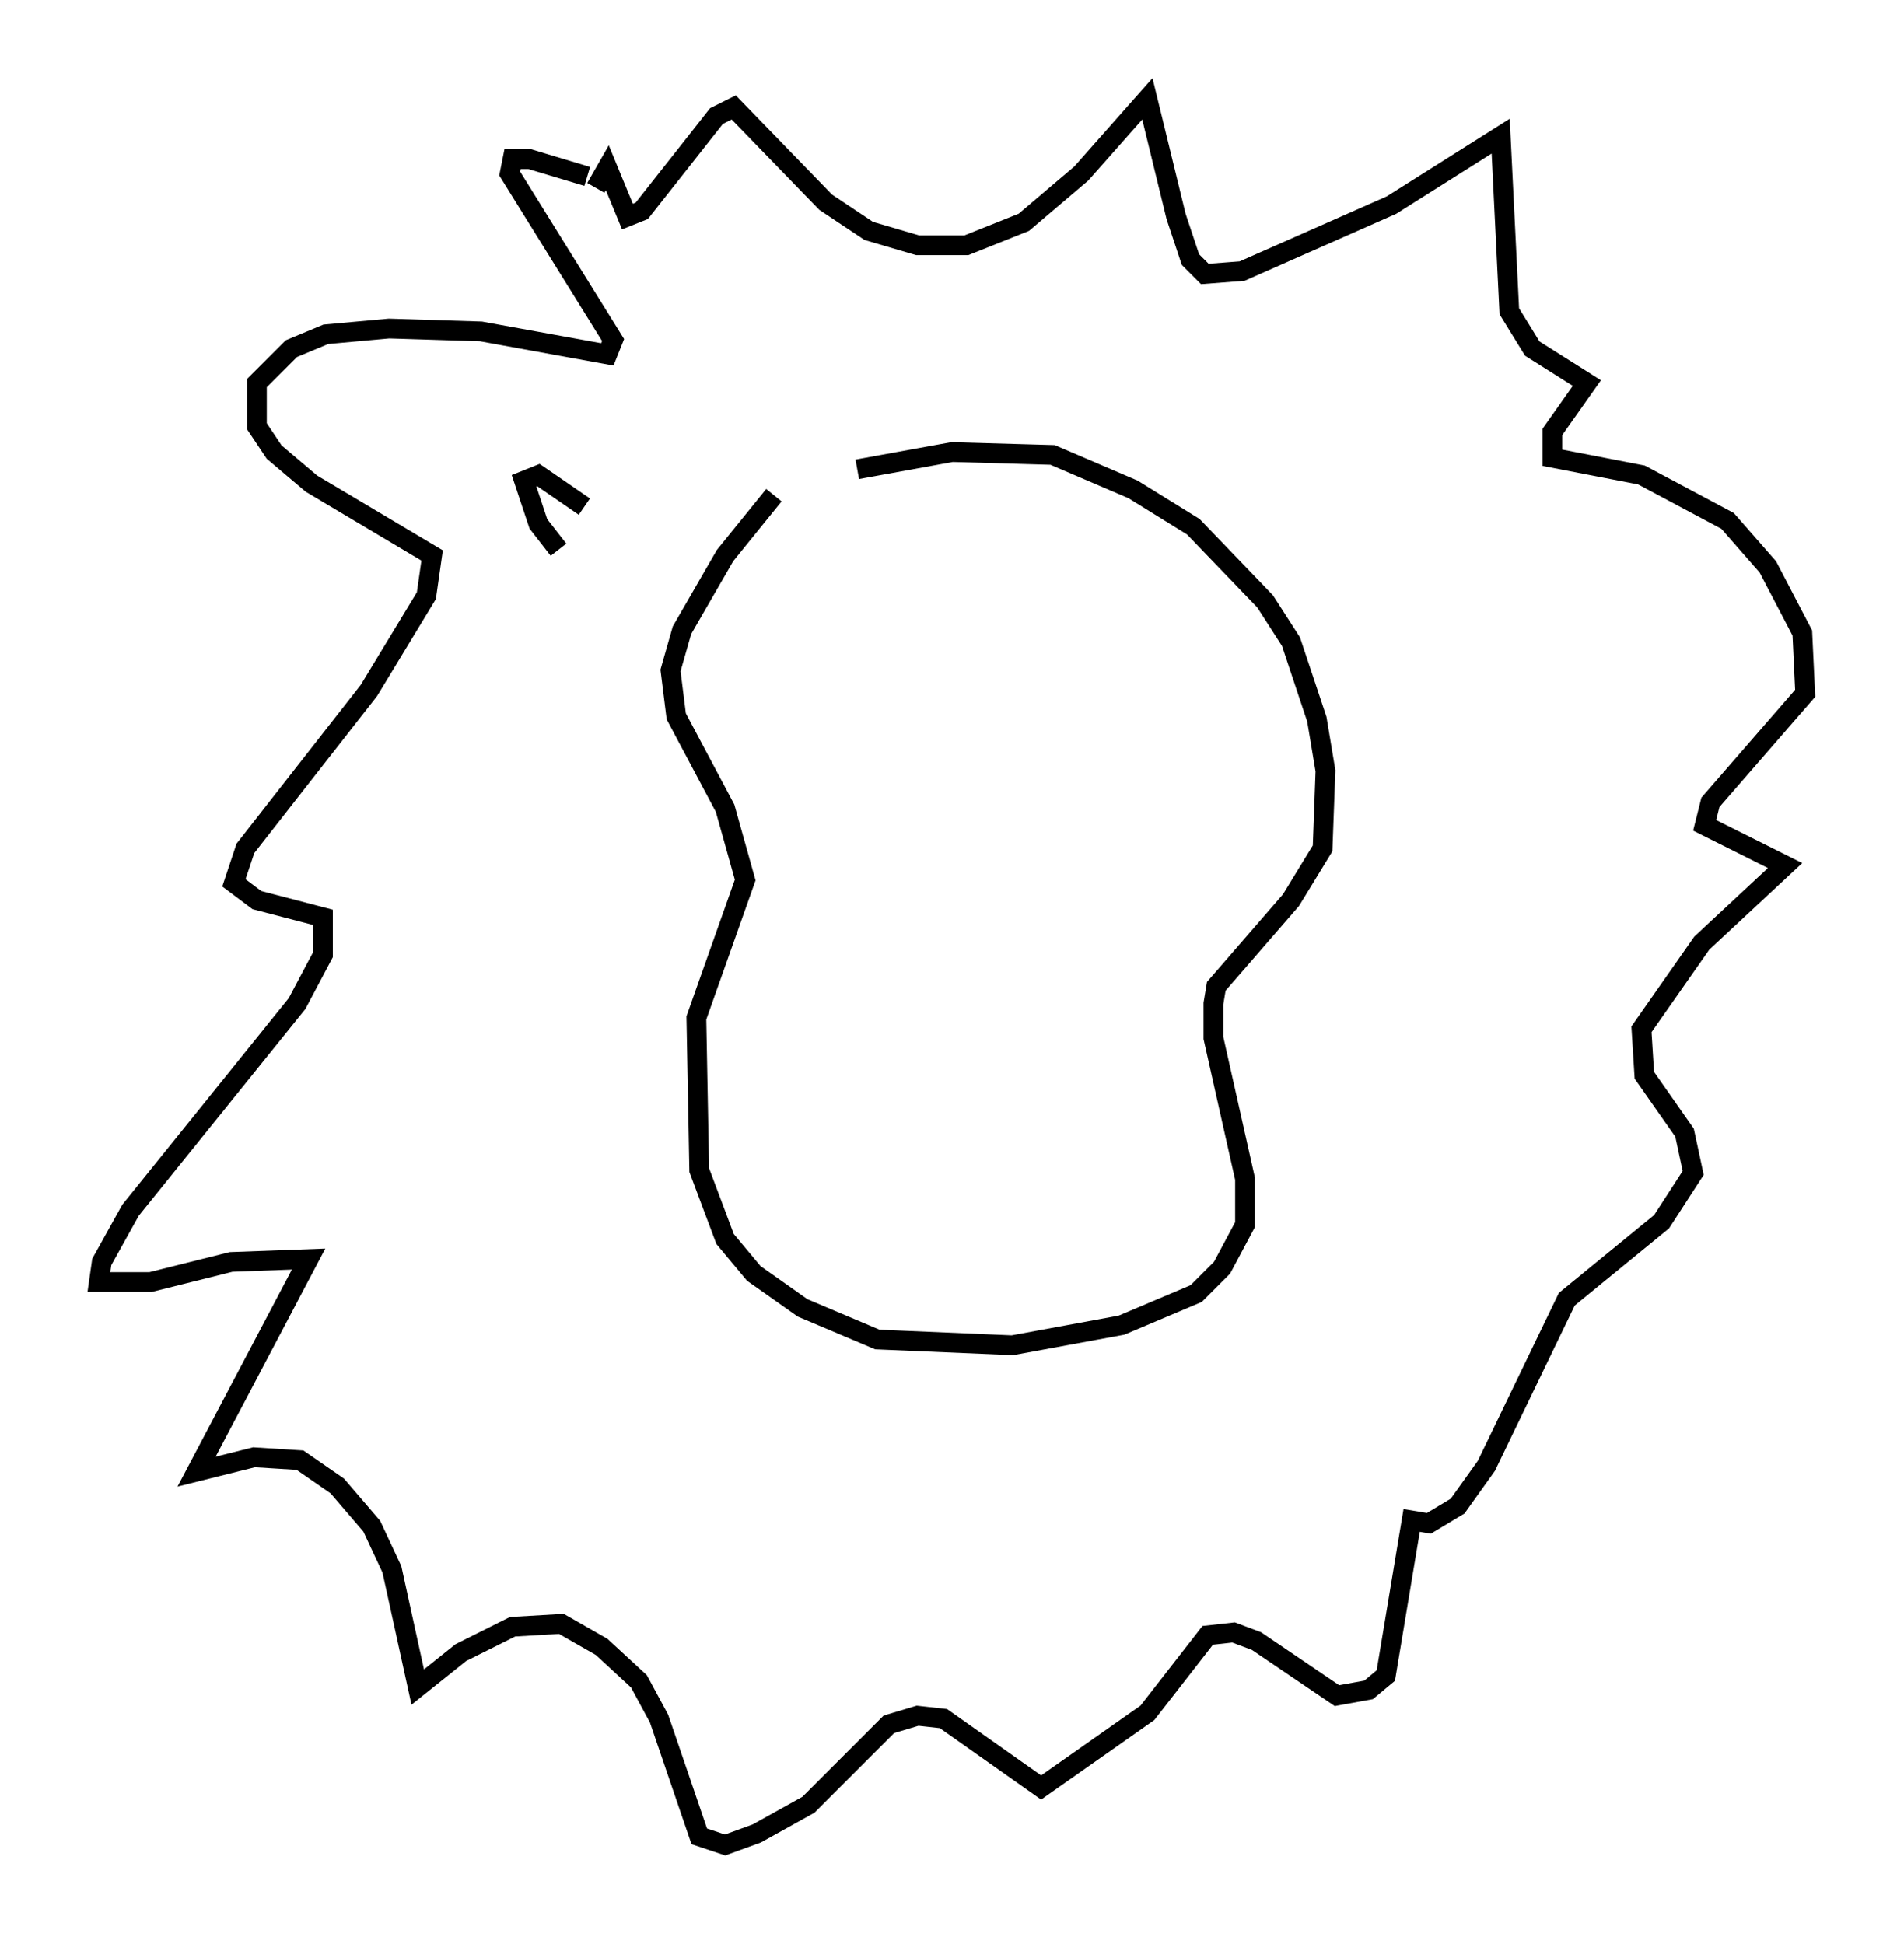 <?xml version="1.0" encoding="utf-8" ?>
<svg baseProfile="full" height="98.313" version="1.1" width="96.279" xmlns="http://www.w3.org/2000/svg" xmlns:ev="http://www.w3.org/2001/xml-events" xmlns:xlink="http://www.w3.org/1999/xlink"><defs /><rect fill="white" height="98.313" width="96.279" x="0" y="0" /><path d="M40.877, 24.028 m-1.743, 1.017 l-2.469, 3.05 -2.179, 3.777 l-0.581, 2.034 0.291, 2.324 l2.469, 4.648 1.017, 3.631 l-2.469, 6.972 0.145, 7.698 l1.307, 3.486 1.453, 1.743 l2.469, 1.743 3.777, 1.598 l6.827, 0.291 5.52, -1.017 l3.777, -1.598 1.307, -1.307 l1.162, -2.179 0.0, -2.324 l-1.598, -7.117 0.0, -1.743 l0.145, -0.872 3.777, -4.358 l1.598, -2.615 0.145, -3.922 l-0.436, -2.615 -1.307, -3.922 l-1.307, -2.034 -3.631, -3.777 l-3.05, -1.888 -4.067, -1.743 l-5.084, -0.145 -4.793, 0.872 m-13.654, -14.816 l-2.905, -0.872 -0.872, 0.0 l-0.145, 0.726 5.229, 8.425 l-0.291, 0.726 -6.391, -1.162 l-4.648, -0.145 -3.196, 0.291 l-1.743, 0.726 -1.743, 1.743 l0.0, 2.179 0.872, 1.307 l1.888, 1.598 6.101, 3.631 l-0.291, 2.034 -2.905, 4.793 l-6.246, 7.989 -0.581, 1.743 l1.162, 0.872 3.341, 0.872 l0.0, 1.888 -1.307, 2.469 l-8.425, 10.458 -1.453, 2.615 l-0.145, 1.017 2.615, 0.0 l4.067, -1.017 3.922, -0.145 l-5.665, 10.749 2.905, -0.726 l2.324, 0.145 1.888, 1.307 l1.743, 2.034 1.017, 2.179 l1.307, 5.955 2.179, -1.743 l2.615, -1.307 2.469, -0.145 l2.034, 1.162 1.888, 1.743 l1.017, 1.888 2.034, 5.955 l1.307, 0.436 1.598, -0.581 l2.615, -1.453 4.067, -4.067 l1.453, -0.436 1.307, 0.145 l4.939, 3.486 5.374, -3.777 l3.05, -3.922 1.307, -0.145 l1.162, 0.436 4.067, 2.76 l1.598, -0.291 0.872, -0.726 l1.307, -7.844 0.872, 0.145 l1.453, -0.872 1.453, -2.034 l4.067, -8.425 4.793, -3.922 l1.598, -2.469 -0.436, -2.034 l-2.034, -2.905 -0.145, -2.324 l3.05, -4.358 4.212, -3.922 l-4.067, -2.034 0.291, -1.162 l4.793, -5.52 -0.145, -3.05 l-1.743, -3.341 -2.034, -2.324 l-4.358, -2.324 -4.503, -0.872 l0.0, -1.307 1.743, -2.469 l-2.76, -1.743 -1.162, -1.888 l-0.436, -8.86 -5.52, 3.486 l-7.553, 3.341 -1.888, 0.145 l-0.726, -0.726 -0.726, -2.179 l-1.453, -5.955 -3.341, 3.777 l-2.905, 2.469 -2.905, 1.162 l-2.469, 0.0 -2.469, -0.726 l-2.179, -1.453 -4.648, -4.793 l-0.872, 0.436 -3.777, 4.793 l-0.726, 0.291 -1.017, -2.469 l-0.581, 1.017 m-1.888, 18.302 l-1.017, -1.307 -0.726, -2.179 l0.726, -0.291 2.324, 1.598 " fill="none" stroke="black" stroke-width="1" /></svg>